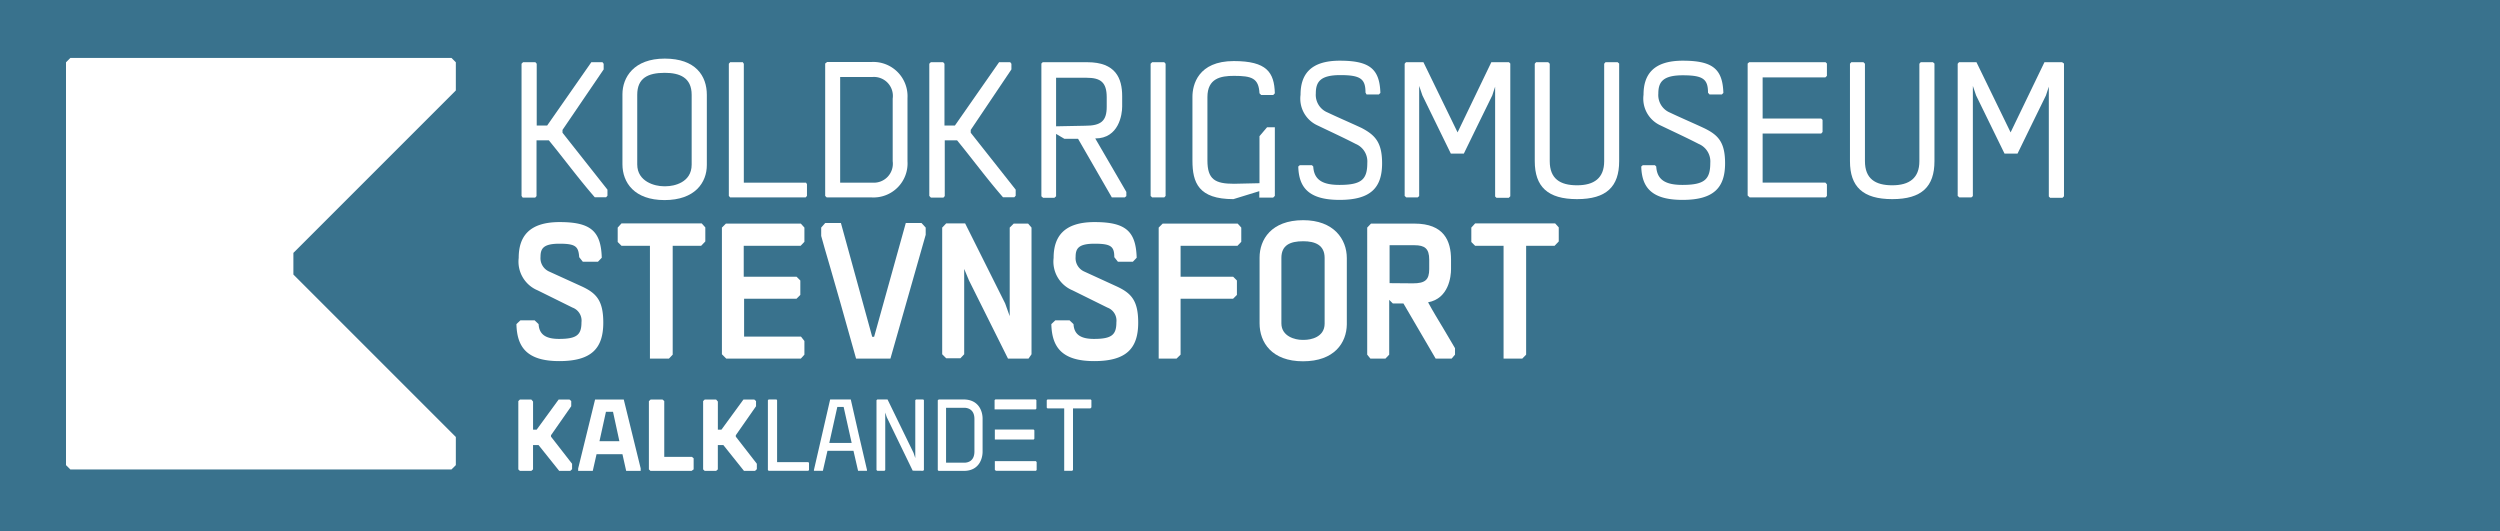 <svg id="stevnsfort" xmlns="http://www.w3.org/2000/svg" xmlns:xlink="http://www.w3.org/1999/xlink" viewBox="0 0 263.64 56"><defs><style>.cls-1{fill:#fff;}.cls-2{fill:#39728d;}</style><symbol id="Kalklandet_navn_hvid" data-name="Kalklandet_navn_hvid" viewBox="0 0 671.53 83.75"><path class="cls-1" d="M15.27.17l2,2.34V35.45H21.5L47.22.17H60l2,1.76V8L38.28,42v1.63L63,75.42v6.33l-2.1,2h-13L23.71,53.51H17.24V82l-2,1.75H1.84L0,82V1.93L1.84.17Z"/><path class="cls-1" d="M231.81.17l2,2.34V35.45H238L263.76.17h12.78l2,1.76V8L254.82,42v1.63l24.67,31.77v6.33l-2.09,2h-13L240.25,53.51h-6.47V82l-2,1.75H218.38L216.54,82V1.93L218.38.17Z"/><path class="cls-1" d="M143.37,83.74h-17L122,64.18H91.67L87.23,83.74H70.12v-2.8L89.93.17h33.63l19.81,80.64ZM118.43,49l-7.49-34.5h-8.26L95.09,49Z"/><path class="cls-1" d="M205.43,69V82L203,83.74H154.81L153,82V2.05l2-1.88h14l2,1.76v65.4h32.43Z"/><path class="cls-1" d="M389.59.05H365.38l-19,82.64v.94h10.48l5.39-23.45H392.7l5.39,23.45h10.45V82.57q-9.68-41.14-19-82.52ZM364.38,51l9.41-42.2h7.39L390.59,51Z"/><path class="cls-1" d="M521.53.05H492.66L491.49,1V82.81a6.91,6.91,0,0,0,.93.94H522c18.41,0,22-15.13,22-22.39v-39C544,15.17,540.41.05,521.53.05ZM534.44,61c0,11-7.18,13.16-12,13.16H501.2V9.8h21.15c4.79,0,12.09,2.19,12.09,13.16Z"/><path class="cls-1" d="M474.47.05h-8.39l-.94.82V68.74l-2-6L432.62.05h-12l-.94.93V82.69l.94.94h8.5l.82-.94V15.4l1.76,5.39,30.41,62.72,12.32.12.82-1.06V.87Z"/><path class="cls-1" d="M649,83.63l.94-.94V10.51h20.39l1.18-1.17V.87l-.82-.82H620l-.82.93V9.69l.82.82h19.63V83.63Z"/><path class="cls-1" d="M339.79,73.48H303.21V1a4,4,0,0,1-.59-.93h-9.37l-.82.93V82.69l.82.94h46.54l.82-.94V74.42Z"/><polygon class="cls-1" points="558.36 35.32 558.36 47.05 603.85 47.05 604.67 46.05 604.67 36.21 603.85 35.32 558.36 35.32"/><polygon class="cls-1" points="558.36 72.35 558.36 82.46 559.54 83.63 606.54 83.63 607.36 82.69 607.36 73.41 606.43 72.35 558.36 72.35"/><polygon class="cls-1" points="606.23 0 558.99 0 558.06 0.82 558.06 11.73 567.32 11.73 567.32 11.73 606.12 11.73 607.05 10.79 607.05 0.82 606.23 0"/></symbol><symbol id="New_Symbol_17" data-name="New Symbol 17" viewBox="0 0 111.11 117.28"><polygon class="cls-1" points="1.23 0 109.87 0 111.11 1.24 111.11 9.26 64.81 55.56 64.81 61.73 111.11 108.03 111.11 116.05 109.87 117.28 1.23 117.28 0 116.05 0 1.24 1.23 0"/></symbol></defs><title>mobil_header</title><rect class="cls-2" width="263.64" height="56"/><use width="671.53" height="83.75" transform="translate(54.66 42.12) scale(0.09)" xlink:href="#Kalklandet_navn_hvid"/><path class="cls-1" d="M59.32,13.7V14l4.74,6v.64l-.14.16h-1.2c-1.74-2-3.2-4-4.84-6h-1.3v5.88l-.14.16H55.12L55,20.66V6.72l.16-.16h1.3l.14.16v6.52h1.1l4.66-6.68h1.18a.83.83,0,0,0,.12.16v.6Z"/><path class="cls-1" d="M70.08,21.1c-3.18,0-4.44-1.84-4.44-3.78V9.94c0-1.78,1.2-3.76,4.46-3.76S74.54,8,74.54,10v7.4C74.54,19.26,73.28,21.1,70.08,21.1ZM72.94,10c0-1.82-1.26-2.32-2.84-2.32-1.78,0-2.9.56-2.9,2.32v7.34c0,1.84,1.9,2.3,2.76,2.3h.28c.82,0,2.7-.38,2.7-2.28Z"/><path class="cls-1" d="M85.1,19.42v1.24l-.14.16H77l-.14-.16V6.72L77,6.56h1.34a.7.7,0,0,0,.1.16V19.26H85Z"/><path class="cls-1" d="M95.7,10.34V17a3.59,3.59,0,0,1-3.76,3.82H87.18s-.14-.14-.16-.16V6.7l.2-.16h4.64A3.61,3.61,0,0,1,95.7,10.34Zm-1.56.06A2,2,0,0,0,92,8.12H88.6V19.26H92A2,2,0,0,0,94.14,17Z"/><path class="cls-1" d="M102.37,13.7V14l4.74,6v.64l-.14.16h-1.2c-1.74-2-3.2-4-4.84-6h-1.3v5.88l-.14.16H98.17L98,20.66V6.72l.16-.16h1.3l.14.16v6.52h1.1l4.66-6.68h1.18a.83.83,0,0,0,.12.16v.6Z"/><path class="cls-1" d="M118.61,20.82h-1.36l-3.56-6.18-1.44,0-.88-.52v6.58l-.18.16H110l-.18-.16V6.7l.14-.14h4.7c3,0,3.68,1.7,3.68,3.58v1.1c0,.82-.34,3.36-2.84,3.36l3.28,5.64v.44Zm-4.18-7.56c1.68,0,2.28-.5,2.28-2v-1c0-1.58-.64-2.06-2.12-2.06h-3.22v5.12Z"/><path class="cls-1" d="M122.92,20.66l-.14.16H121.5l-.16-.16V6.72l.16-.16h1.28l.14.16Z"/><path class="cls-1" d="M132.82,14.36l.8-.94h.82c0,2.06,0,6.5,0,7.24l-.18.18-1.46,0v-.68l-2.73.84c-3.68,0-4.32-1.74-4.32-4.06V10.2c0-1.24.58-3.76,4.36-3.76,3.47,0,4.27,1.18,4.33,3.4l-.17.18H133l-.18-.18C132.74,8.24,132,8,130.13,8c-1.4,0-2.8.26-2.8,2.24v6.68c0,2,.8,2.46,2.8,2.46l2.69-.06Z"/><path class="cls-1" d="M145.75,17.22c0,2.56-1.18,3.86-4.48,3.86s-4.3-1.34-4.36-3.52l.16-.14h1.28l.14.14c.08,1.42,1,1.94,2.76,1.94,2.34,0,2.94-.58,2.94-2.32a2,2,0,0,0-1.22-2c-1.24-.64-2.46-1.2-4-1.94A3.1,3.1,0,0,1,137.15,10c0-2.1,1-3.6,4.14-3.6s4.2.86,4.28,3.4l-.16.16h-1.3L144,9.76c0-1.44-.52-1.84-2.66-1.84s-2.58.74-2.58,1.94a2,2,0,0,0,1.24,2c1,.48,2.58,1.16,3.6,1.64C145,14.24,145.75,15,145.75,17.22Z"/><path class="cls-1" d="M159.27,6.7v14l-.16.16h-1.3l-.14-.14V9.14l-.3.92c-.94,1.94-2.06,4.18-3,6.14H153l-3-6.14-.34-1V20.68l-.16.14H148.3l-.17-.16V6.72l.14-.16h1.84l3.6,7.4,3.56-7.4h1.86Z"/><path class="cls-1" d="M170.75,6.7V17c0,2.68-1.34,4-4.44,4s-4.46-1.32-4.46-4V6.72l.14-.16h1.28l.16.16V17c0,1.84,1.08,2.54,2.88,2.54s2.86-.76,2.86-2.54V6.72l.14-.16h1.28Z"/><path class="cls-1" d="M181.92,17.22c0,2.56-1.18,3.86-4.48,3.86s-4.3-1.34-4.36-3.52l.16-.14h1.28l.14.14c.08,1.42,1,1.94,2.76,1.94,2.34,0,2.94-.58,2.94-2.32a2,2,0,0,0-1.22-2c-1.24-.64-2.46-1.2-4-1.94A3.1,3.1,0,0,1,173.32,10c0-2.1,1-3.6,4.14-3.6s4.2.86,4.28,3.4l-.16.16h-1.3l-.16-.18c0-1.44-.52-1.84-2.66-1.84s-2.58.74-2.58,1.94a2,2,0,0,0,1.24,2c1,.48,2.58,1.16,3.6,1.64C181.2,14.24,181.92,15,181.92,17.22Z"/><path class="cls-1" d="M184.3,20.62V6.7l.16-.14h8.06l.14.14V8l-.16.16h-6.62V12.5h6.18l.14.14v1.28l-.14.16h-6.18v5.18h6.62l.16.18v1.22l-.14.16h-8Z"/><path class="cls-1" d="M204,6.7V17c0,2.68-1.34,4-4.45,4s-4.46-1.32-4.46-4V6.72l.14-.16h1.28l.16.16V17c0,1.84,1.08,2.54,2.88,2.54s2.86-.76,2.86-2.54V6.72l.14-.16h1.29Z"/><path class="cls-1" d="M217.66,6.7v14l-.16.16h-1.3l-.14-.14V9.14l-.3.92c-.94,1.94-2.06,4.18-3,6.14h-1.37l-3-6.14-.34-1V20.68l-.16.14h-1.26l-.18-.16V6.72l.14-.16h1.84l3.6,7.4,3.57-7.4h1.86Z"/><path class="cls-1" d="M61.3,30.18c1.58.72,2.32,1.5,2.32,3.84,0,2.7-1.22,4.06-4.64,4.06s-4.46-1.48-4.52-3.9l.42-.4h1.5l.42.4c.06,1.14.82,1.56,2.16,1.56,1.88,0,2.36-.44,2.36-1.76a1.46,1.46,0,0,0-.94-1.54L56.7,30.62a3.28,3.28,0,0,1-2-3.42c0-2.22,1.06-3.78,4.32-3.78s4.36.94,4.44,3.76l-.4.42H61.46l-.38-.48C61,26,60.72,25.7,59,25.7s-2,.52-2,1.4a1.54,1.54,0,0,0,.92,1.54Z"/><path class="cls-1" d="M68.54,37.82V25.92h-3l-.4-.4V24l.4-.44H74l.38.42v1.48l-.44.46h-3V37.4l-.4.42Z"/><path class="cls-1" d="M76.13,37.36V24l.42-.42h7.9l.38.42v1.5l-.4.42h-6v3.26H84l.4.4v1.52l-.4.4H78.47v4h6l.36.46V37.4l-.38.42H76.59Z"/><path class="cls-1" d="M97.62,24v.76L93.9,37.82H90.28C87.6,28.2,87,26.4,86.6,24.88V24l.42-.48h1.66l3.3,12h.2l3.34-12h1.66Z"/><path class="cls-1" d="M108.78,24V37.36l-.32.46H106.3l-4.12-8.26-.5-1.2v9l-.4.42h-1.5l-.42-.42V24l.42-.44h2L106,32l.48,1.34V24l.42-.42h1.52Z"/><path class="cls-1" d="M117.71,30.18c1.58.72,2.32,1.5,2.32,3.84,0,2.7-1.22,4.06-4.64,4.06s-4.46-1.48-4.52-3.9l.42-.4h1.5l.42.4c.06,1.14.82,1.56,2.16,1.56,1.88,0,2.36-.44,2.36-1.76a1.46,1.46,0,0,0-.94-1.54l-3.68-1.82a3.28,3.28,0,0,1-2-3.42c0-2.22,1.06-3.78,4.32-3.78s4.36.94,4.44,3.76l-.4.42h-1.58l-.38-.48c0-1.14-.36-1.42-2.08-1.42s-2,.52-2,1.4a1.54,1.54,0,0,0,.92,1.54Z"/><path class="cls-1" d="M122.19,37.82V24l.42-.42h7.91l.38.42v1.5l-.4.42h-6v3.26h5.54l.4.4v1.52l-.4.4h-5.54V37.4l-.43.42Z"/><path class="cls-1" d="M137.41,38.1c-3.3,0-4.58-2-4.58-4V27.16c0-1.88,1.22-3.94,4.6-3.94,3.22,0,4.6,2,4.6,4v7C142,36.14,140.73,38.1,137.41,38.1Zm2.28-10.9c0-1.36-1-1.76-2.26-1.76-1.42,0-2.3.44-2.3,1.76v6.9c0,1.4,1.5,1.74,2.16,1.74h.26c.64,0,2.14-.26,2.14-1.72Z"/><path class="cls-1" d="M153.08,37.82H151.4L148,32h-1.12l-.38-.38V37.4l-.4.42h-1.58l-.34-.42V24l.4-.42h4.58c3.12,0,3.86,1.82,3.86,3.8v1c0,.78-.24,3.1-2.42,3.5.54,1,1.1,1.9,1.66,2.84l1.18,2v.68ZM149,29.88c1.28,0,1.72-.36,1.72-1.5v-1c0-1.16-.46-1.52-1.56-1.52h-2.62v4Z"/><path class="cls-1" d="M158.56,37.82V25.92h-3l-.4-.4V24l.4-.44H164l.38.42v1.48l-.44.46h-3V37.4l-.41.42Z"/><use width="111.11" height="117.29" transform="translate(6.96 6.11) scale(0.37)" xlink:href="#New_Symbol_17"/></svg>
